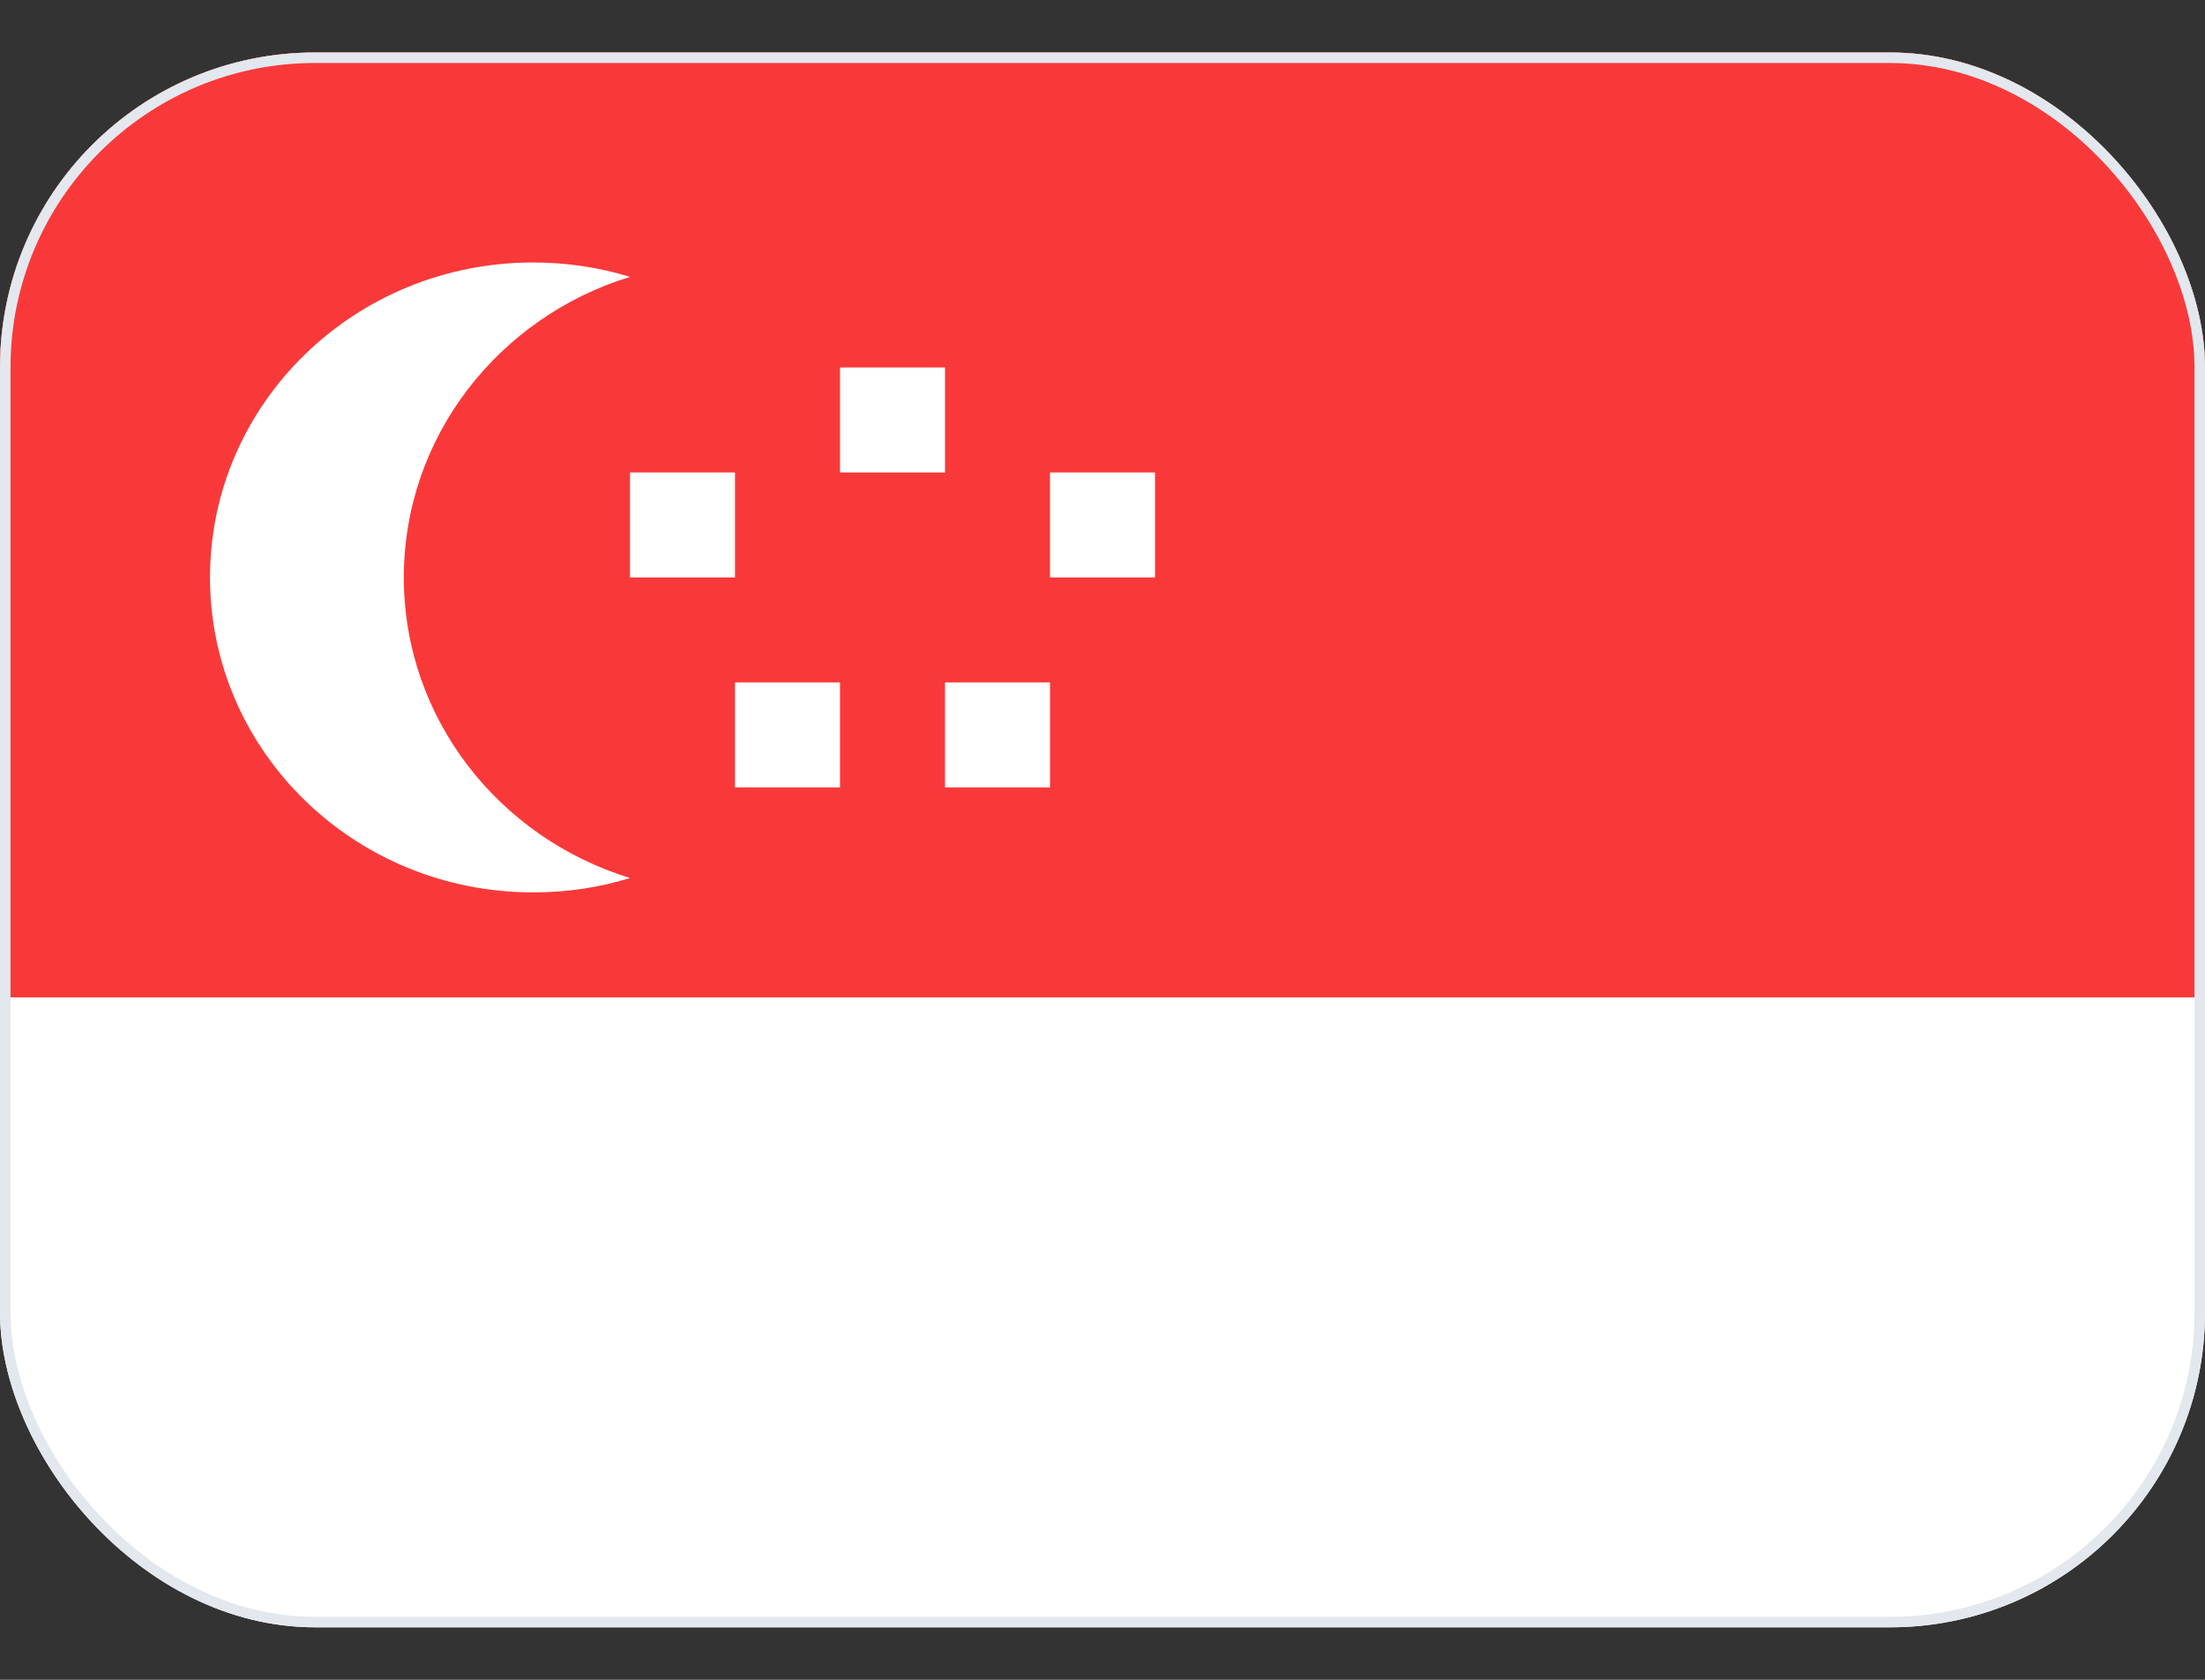 <svg width="21" height="16" viewBox="0 0 21 16" fill="none" xmlns="http://www.w3.org/2000/svg">
<rect x="0" y="0" width="21" height="16" fill="#333333" stroke="none"/>
<g clip-path="url(#clip0_5317_5181)">
<rect y="0.5" width="21" height="15" rx="3" fill="white"/>
<path fill-rule="evenodd" clip-rule="evenodd" d="M0 0.5H21V9.5H0V0.5Z" fill="#F93939"/>
<path fill-rule="evenodd" clip-rule="evenodd" d="M6 8.363C5.71 8.453 5.4 8.5 5.077 8.5C3.377 8.5 2 7.157 2 5.5C2 3.843 3.378 2.5 5.077 2.5C5.399 2.5 5.709 2.548 6 2.637C4.752 3.02 3.846 4.157 3.846 5.5C3.846 6.843 4.752 7.98 6 8.363ZM8 3.5H9V4.5H8V3.5ZM10 4.5H11V5.5H10V4.5ZM9 6.5H10V7.5H9V6.5ZM6 4.5H7V5.5H6V4.5ZM7 6.5H8V7.5H7V6.5Z" fill="white"/>
</g>
<rect x="0.05" y="0.55" width="20.9" height="14.9" rx="2.95" stroke="#E3E8EF" stroke-width="0.1"/>
<defs>
<clipPath id="clip0_5317_5181">
<rect y="0.5" width="21" height="15" rx="3" fill="white"/>
</clipPath>
</defs>
</svg>
